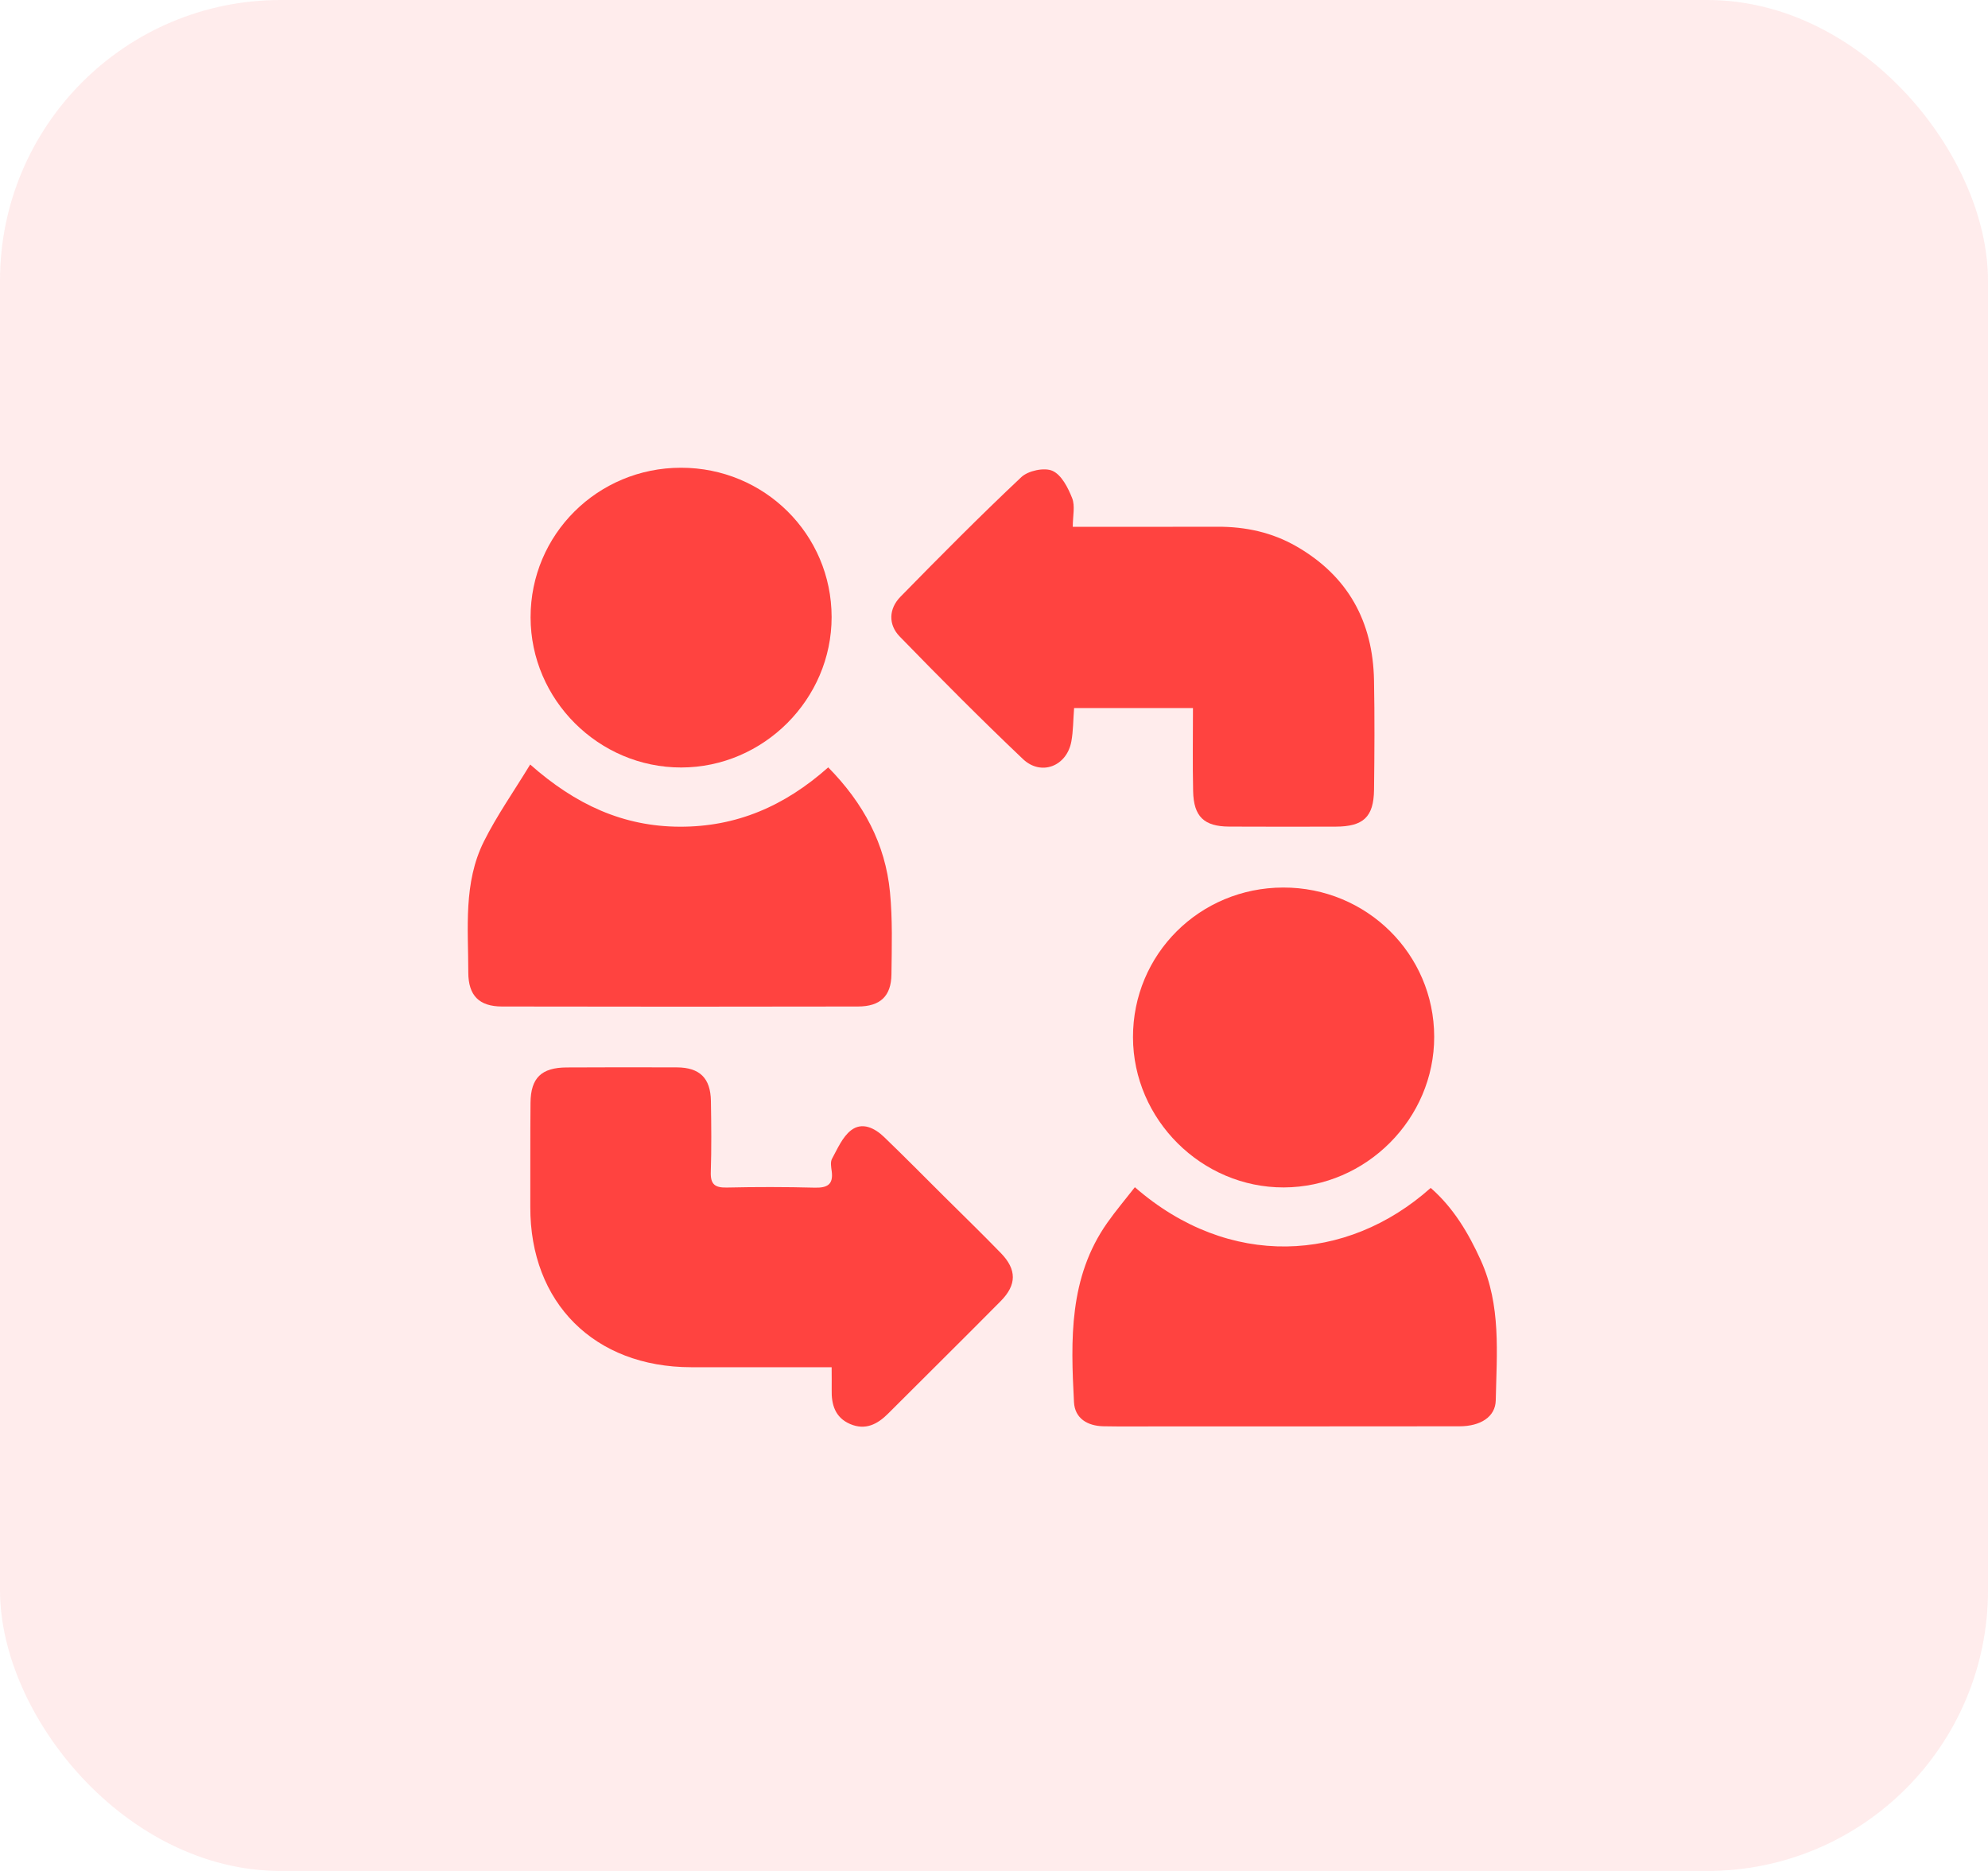 <svg width="85" height="80" viewBox="0 0 85 80" fill="none" xmlns="http://www.w3.org/2000/svg">
<rect width="85" height="80" rx="12" fill="#FF4340" fill-opacity="0.1"/>
<g clip-path="url(#clip0)">
<path d="M45.868 22.525C47.988 22.525 50.02 22.529 52.053 22.523C53.252 22.518 54.389 22.762 55.432 23.363C57.639 24.633 58.701 26.581 58.748 29.087C58.778 30.647 58.768 32.21 58.749 33.77C58.735 34.935 58.291 35.344 57.106 35.346C55.589 35.349 54.074 35.352 52.557 35.344C51.483 35.34 51.037 34.919 51.014 33.833C50.988 32.667 51.007 31.499 51.007 30.275C49.267 30.275 47.612 30.275 45.925 30.275C45.885 30.783 45.89 31.252 45.807 31.705C45.612 32.764 44.516 33.195 43.737 32.456C41.941 30.75 40.195 28.992 38.468 27.216C37.972 26.706 38 26.028 38.499 25.518C40.195 23.785 41.904 22.062 43.67 20.4C43.962 20.125 44.654 19.978 45.001 20.133C45.386 20.303 45.666 20.855 45.841 21.299C45.975 21.634 45.868 22.059 45.868 22.525Z" fill="#FF4340"/>
<path d="M35.558 58.461C33.472 58.461 31.512 58.463 29.553 58.461C25.414 58.457 22.66 55.707 22.674 51.603C22.679 50.118 22.668 48.635 22.683 47.15C22.694 46.085 23.153 45.648 24.23 45.643C25.8 45.637 27.369 45.632 28.939 45.64C29.915 45.645 30.379 46.096 30.396 47.072C30.413 48.088 30.424 49.104 30.391 50.118C30.374 50.641 30.569 50.789 31.074 50.778C32.329 50.75 33.585 50.75 34.841 50.783C35.37 50.795 35.635 50.651 35.562 50.087C35.538 49.907 35.497 49.689 35.574 49.548C35.81 49.118 36.019 48.615 36.388 48.33C36.863 47.963 37.4 48.233 37.799 48.616C38.664 49.448 39.507 50.304 40.358 51.15C41.173 51.96 41.998 52.76 42.797 53.584C43.475 54.283 43.477 54.936 42.789 55.632C41.192 57.245 39.575 58.841 37.97 60.447C37.512 60.905 36.998 61.167 36.351 60.891C35.703 60.612 35.543 60.056 35.56 59.412C35.565 59.127 35.558 58.847 35.558 58.461Z" fill="#FF4340"/>
<path d="M48.523 50.764C52.546 54.27 57.576 54.003 61.172 50.794C62.144 51.644 62.785 52.724 63.312 53.884C64.187 55.812 63.995 57.861 63.953 59.882C63.937 60.586 63.298 60.986 62.403 60.987C58.165 60.992 53.927 60.991 49.691 60.991C48.854 60.991 48.017 61.002 47.181 60.986C46.498 60.973 45.956 60.65 45.92 59.956C45.78 57.292 45.697 54.62 47.345 52.283C47.7 51.777 48.104 51.302 48.523 50.764Z" fill="#FF4340"/>
<path d="M35.412 32.812C36.921 34.346 37.855 36.084 38.053 38.151C38.165 39.313 38.13 40.492 38.115 41.665C38.104 42.595 37.637 43.035 36.686 43.037C31.61 43.047 26.535 43.047 21.459 43.037C20.482 43.035 20.025 42.562 20.023 41.585C20.022 39.69 19.807 37.75 20.689 35.981C21.24 34.877 21.958 33.858 22.669 32.69C24.61 34.408 26.649 35.341 29.061 35.349C31.482 35.359 33.541 34.474 35.412 32.812Z" fill="#FF4340"/>
<path d="M22.686 26.397C22.682 22.856 25.55 20.002 29.115 20C32.682 19.998 35.554 22.843 35.557 26.384C35.56 29.898 32.646 32.814 29.126 32.817C25.598 32.82 22.69 29.922 22.686 26.397Z" fill="#FF4340"/>
<path d="M54.865 37.95C58.434 37.944 61.315 40.791 61.321 44.328C61.328 47.838 58.41 50.763 54.893 50.773C51.379 50.784 48.451 47.871 48.443 44.355C48.435 40.805 51.29 37.957 54.865 37.95Z" fill="#FF4340"/>
</g>
<defs>
<clipPath id="clip0">
<rect width="44" height="41" fill="white" transform="translate(20 20)"/>
</clipPath>
</defs>
</svg>

